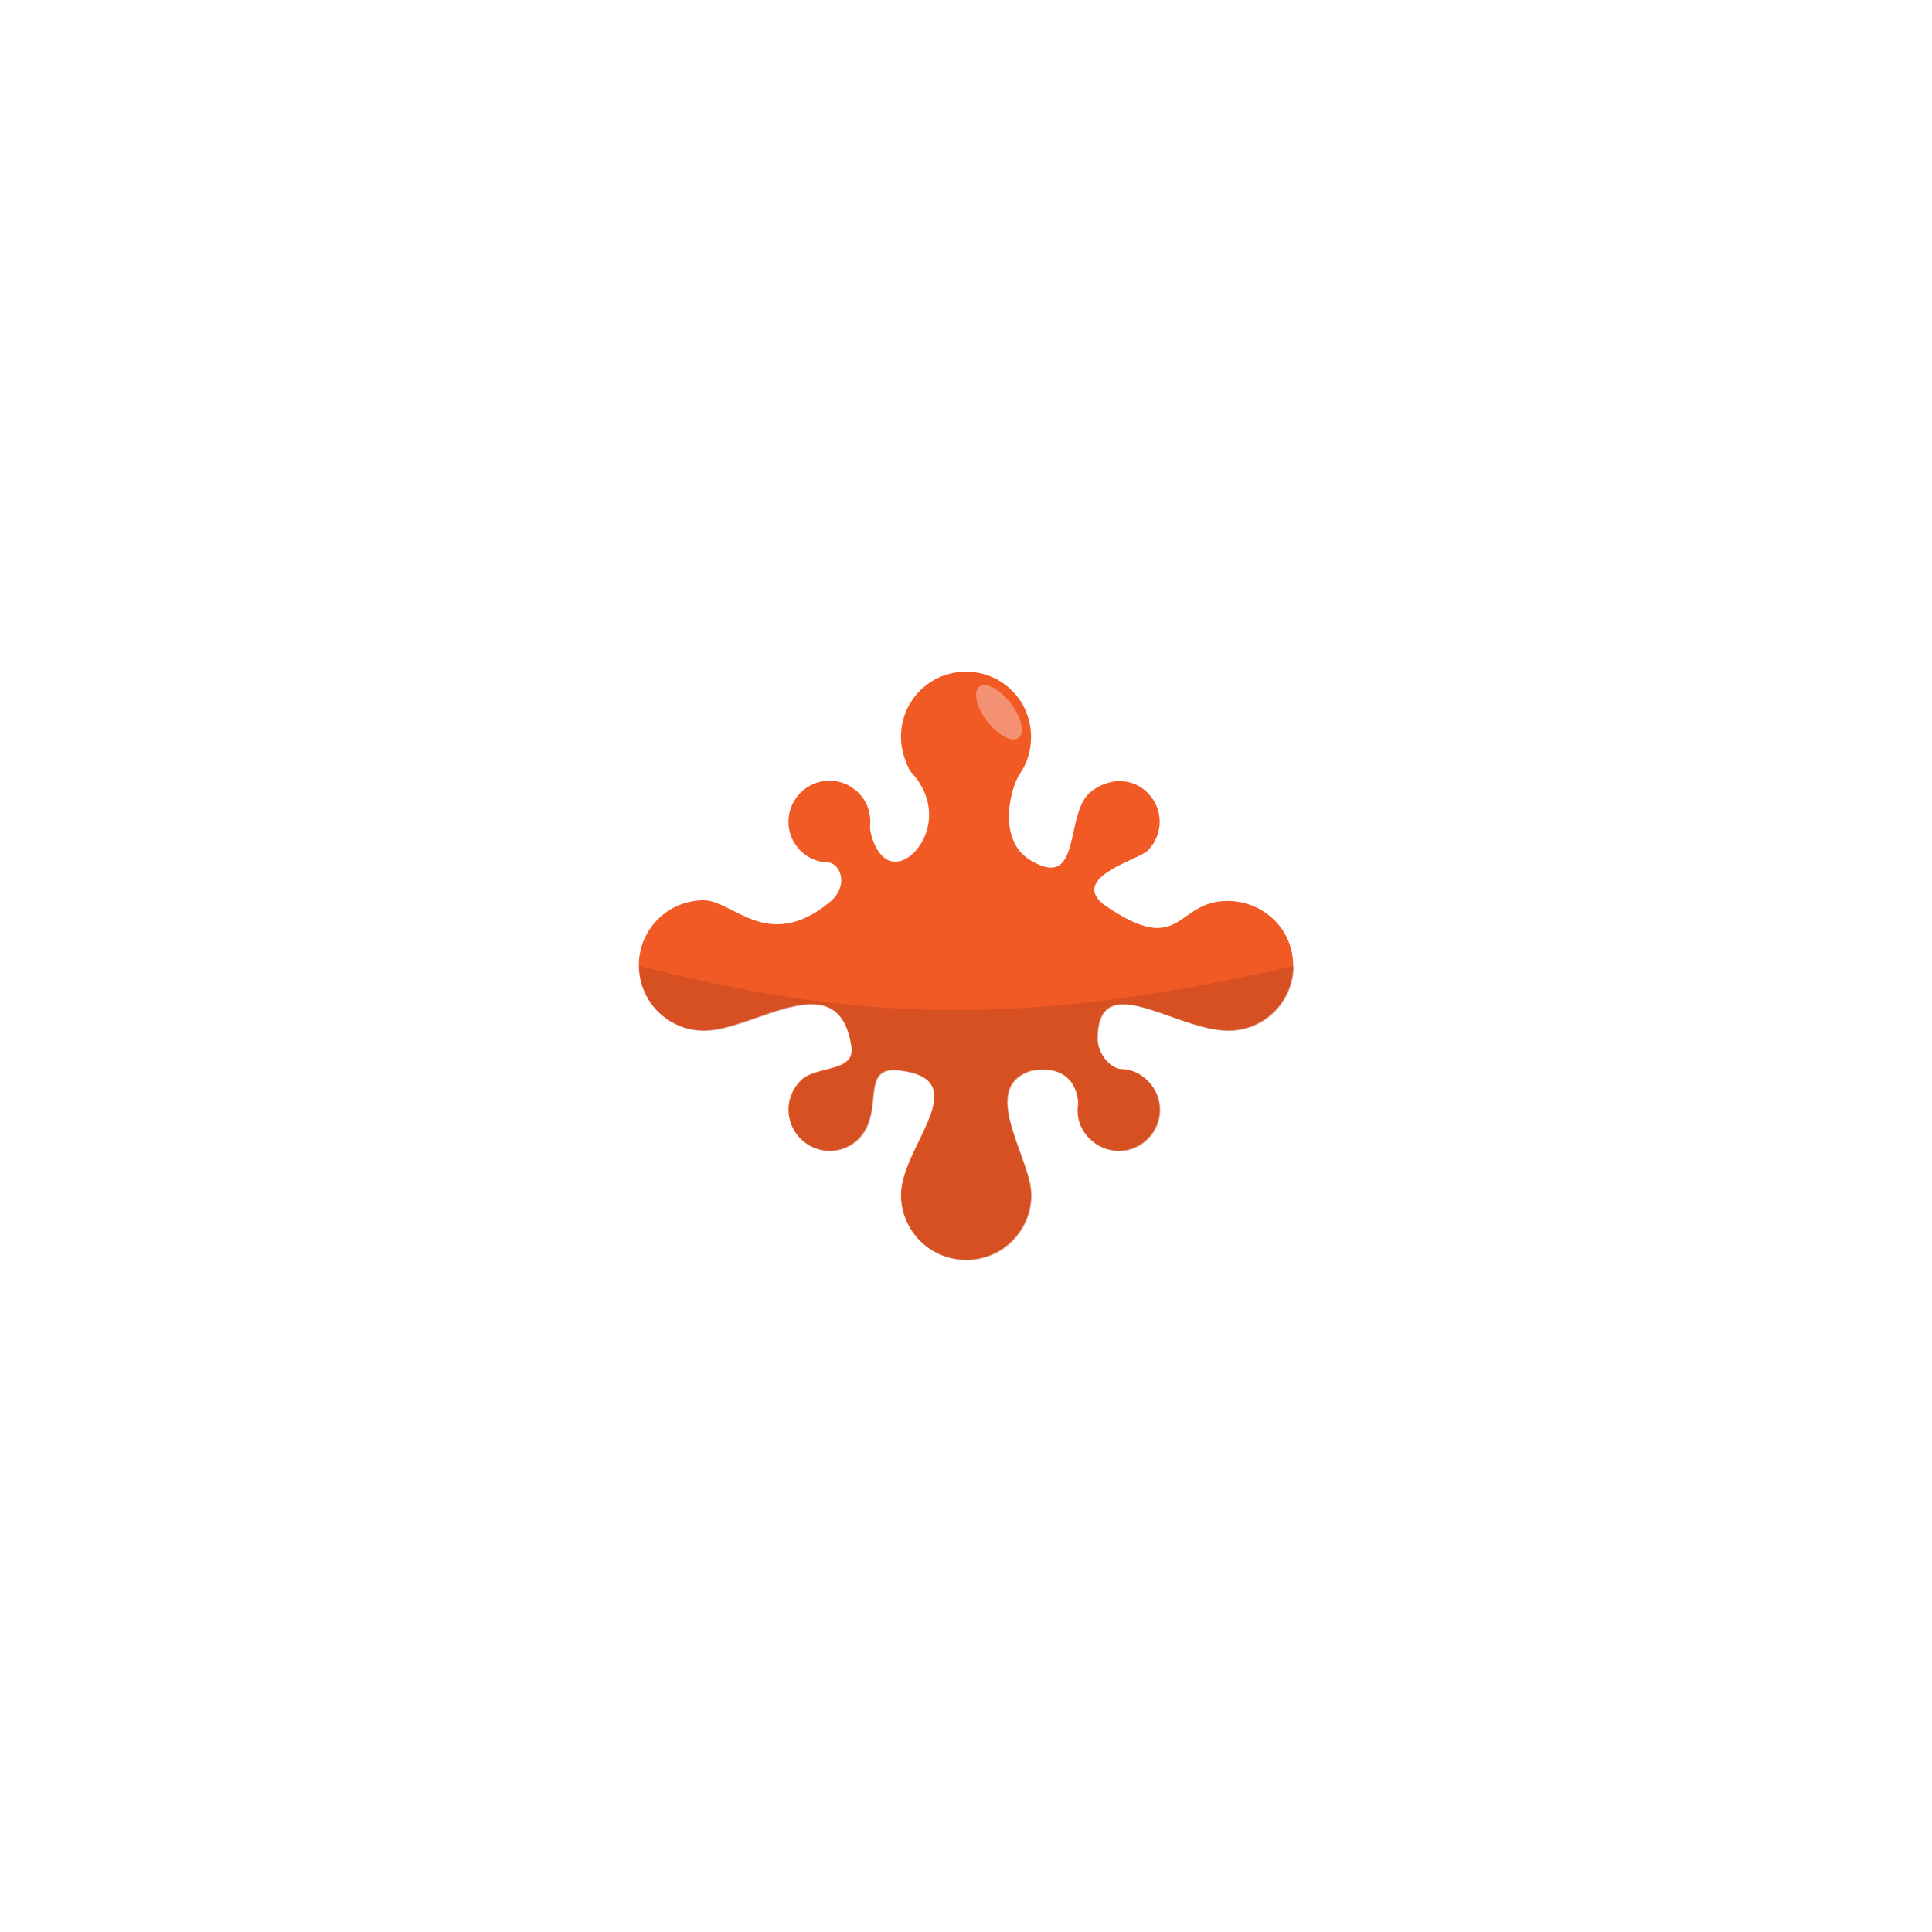 <svg xmlns="http://www.w3.org/2000/svg" viewBox="0 0 300 300"><path d="M190.6 139.9c-8.2 0-7 9.1-19.3.5-5.1-4.2 5.5-6.9 6.9-8.3 2.5-2.5 2.5-6.5 0-9s-6.3-2.3-9 0c-3.9 3.5-1.2 15.1-9 10.6-5.7-3.2-3.1-11.9-1.8-13.6 1.1-1.6 1.7-3.6 1.7-5.7 0-5.6-4.5-10.1-10.1-10.1s-10.1 4.5-10.1 10.1c0 1.8.5 3.4 1.2 4.9 0 .1.1.1.1.2s.1.1.1.2c5.8 6.1 1.9 13.1-1.5 14-3.5.9-4.8-4.4-4.7-5.4.2-1.9-.4-3.8-1.8-5.2-2.5-2.5-6.5-2.5-9 0s-2.5 6.5 0 9c1.1 1.1 2.5 1.7 4 1.8h.1c2.1 0 3.6 3.7.3 6.3-9.5 7.7-14.9-.4-19.4-.4-5.6 0-10.1 4.5-10.1 10.1s4.5 10.1 10.1 10.1c7.8 0 20.9-10.7 22.9 2.5.6 4.1-5.6 2.9-7.9 5.3-2.5 2.5-2.5 6.5 0 9s6.5 2.5 9 0c4.2-4.3-.1-11.5 6.5-10.6 11.8 1.5.1 11.9.1 19.3 0 5.6 4.5 10.1 10.1 10.1s10.1-4.5 10.1-10.1c0-5.7-8.4-16.8.1-19.3 0 0-5.9 1 0 0s7.2 3.1 7.2 5.2v.1c-.3 1.9.3 3.9 1.8 5.3 2.5 2.5 6.5 2.5 9 0s2.5-6.5 0-9c-1.1-1.1-2.4-1.7-3.8-1.8h-.1-.1-.1c-2-.2-3.7-2.7-3.7-4.7 0-11.3 12.1-1.3 20.3-1.3 5.6 0 10.1-4.5 10.1-10.1s-4.6-10-10.2-10z" fill="#f15a24"/><ellipse transform="rotate(-37.599 155.109 110.576)" cx="155.1" cy="110.6" rx="2.3" ry="5" fill="#f49173"/><path d="M99.3 150c0 5.6 4.5 10.1 10.1 10.1 7.8 0 20.9-10.7 22.9 2.5.6 4.1-5.6 2.9-7.9 5.3-2.5 2.5-2.5 6.5 0 9s6.5 2.5 9 0c4.2-4.3-.1-11.5 6.5-10.6 11.8 1.5.1 11.9.1 19.3 0 5.6 4.5 10.1 10.1 10.1s10.1-4.5 10.1-10.1c0-5.7-8.4-16.8.1-19.3 0 0-5.9 1 0 0s7.2 3.1 7.2 5.2v.1c-.3 1.9.3 3.9 1.8 5.3 2.5 2.5 6.5 2.5 9 0s2.5-6.5 0-9c-1.1-1.1-2.4-1.7-3.8-1.8h-.1-.1-.1c-2-.2-3.7-2.7-3.7-4.7 0-11.3 12.1-1.3 20.3-1.3 5.6 0 10.1-4.5 10.1-10.1-41.8 9.6-67.8 8.6-101.6 0z" opacity=".4" fill="#af4120"/></svg>